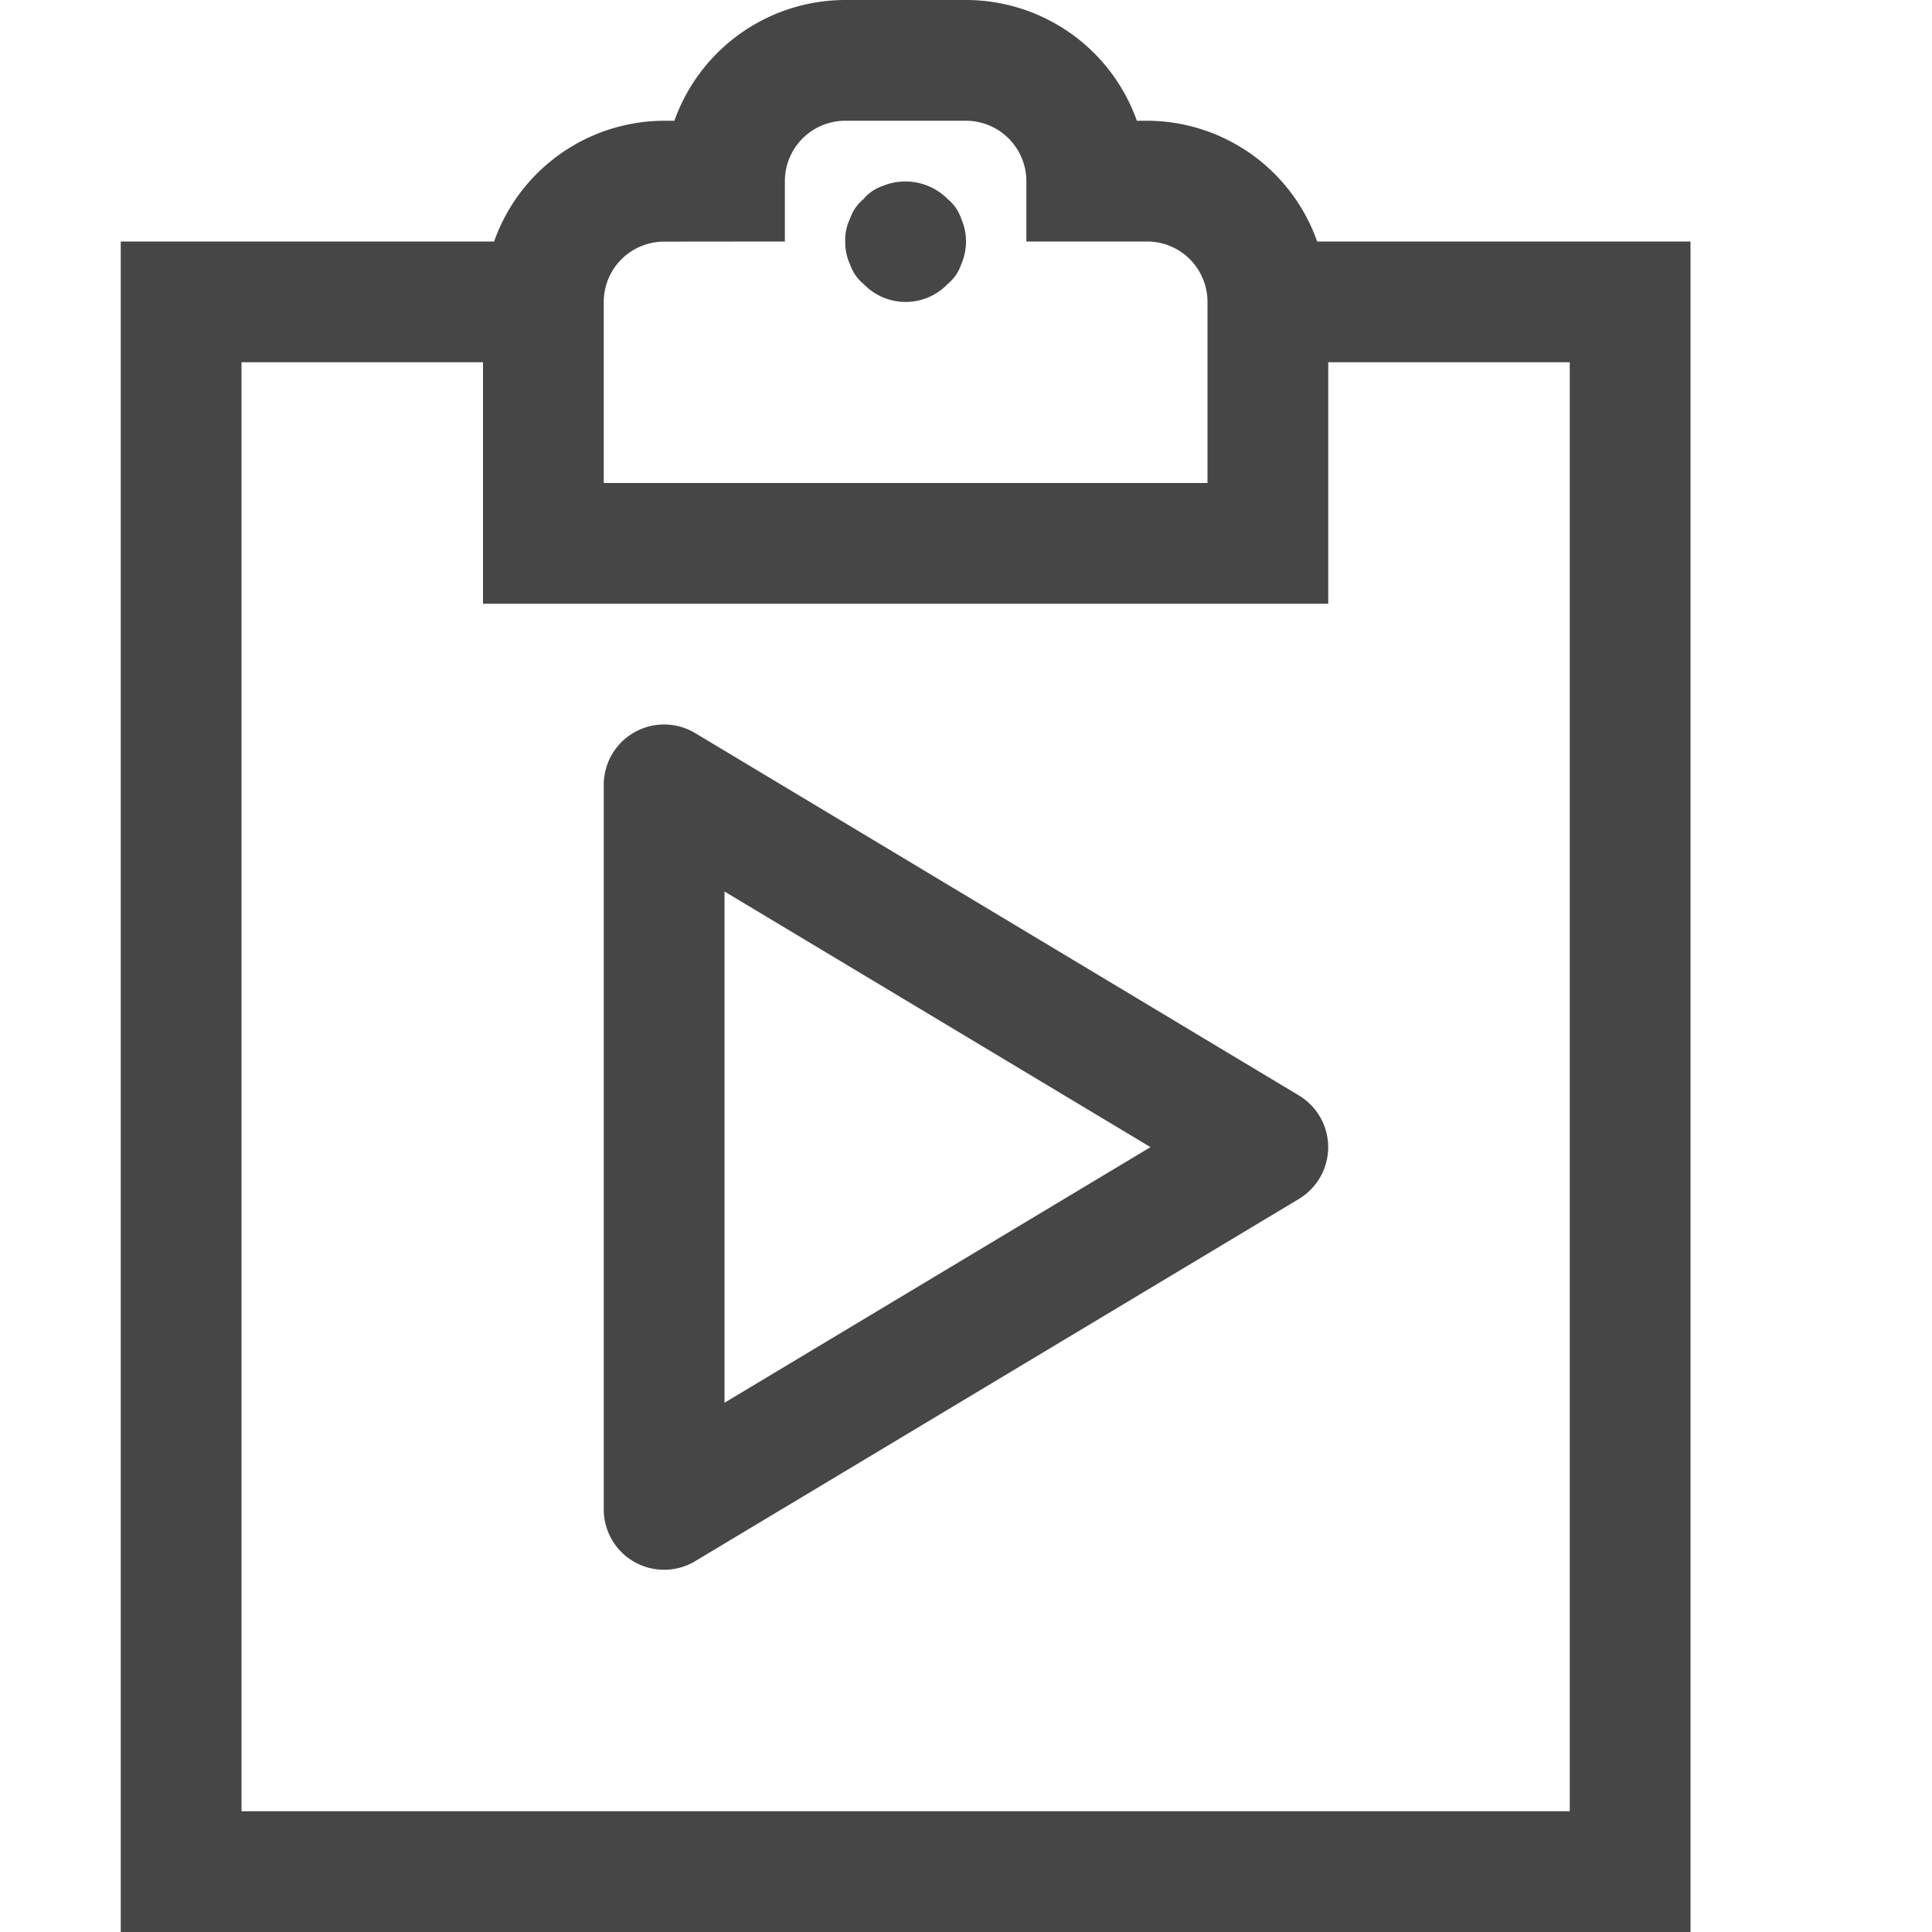 <svg id="Layer_1" data-name="Layer 1" xmlns="http://www.w3.org/2000/svg" viewBox="0 0 16 16">
  <g>
    <path d="M10.908,2a1.497,1.497,0,0,0-1.407-1H9.415A1.503,1.503,0,0,0,8,0H7A1.504,1.504,0,0,0,5.585,1H5.5A1.498,1.498,0,0,0,4.092,2H1V16H14V2ZM5,2.5a.5.5,0,0,1,.5-.499L6.5,2V1.5A.5.5,0,0,1,7,1H8a.501.501,0,0,1,.5.5v.5h1A.5.5,0,0,1,10,2.5V4H5ZM13,15H2V3H4V5h7V3h2Z" fill="#464646"/>
    <path d="M7.85,1.65A.494.494,0,0,0,7.31,1.54a.354.354,0,0,0-.16.11.354.354,0,0,0-.11.16A.401.401,0,0,0,7,2a.43.43,0,0,0,.04.19.35.35,0,0,0,.11.16.482.482,0,0,0,.7,0,.35.35,0,0,0,.11-.16.471.471,0,0,0,0-.38A.355.355,0,0,0,7.85,1.65Z" fill="#464646"/>
    <path d="M5.757,6.071A.5.5,0,0,0,5,6.5v6a.5.5,0,0,0,.757.429l5-3a.5.5,0,0,0,0-.857ZM6,11.617V7.383L9.528,9.5Z" fill="#464646"/>
  </g>
</svg>
